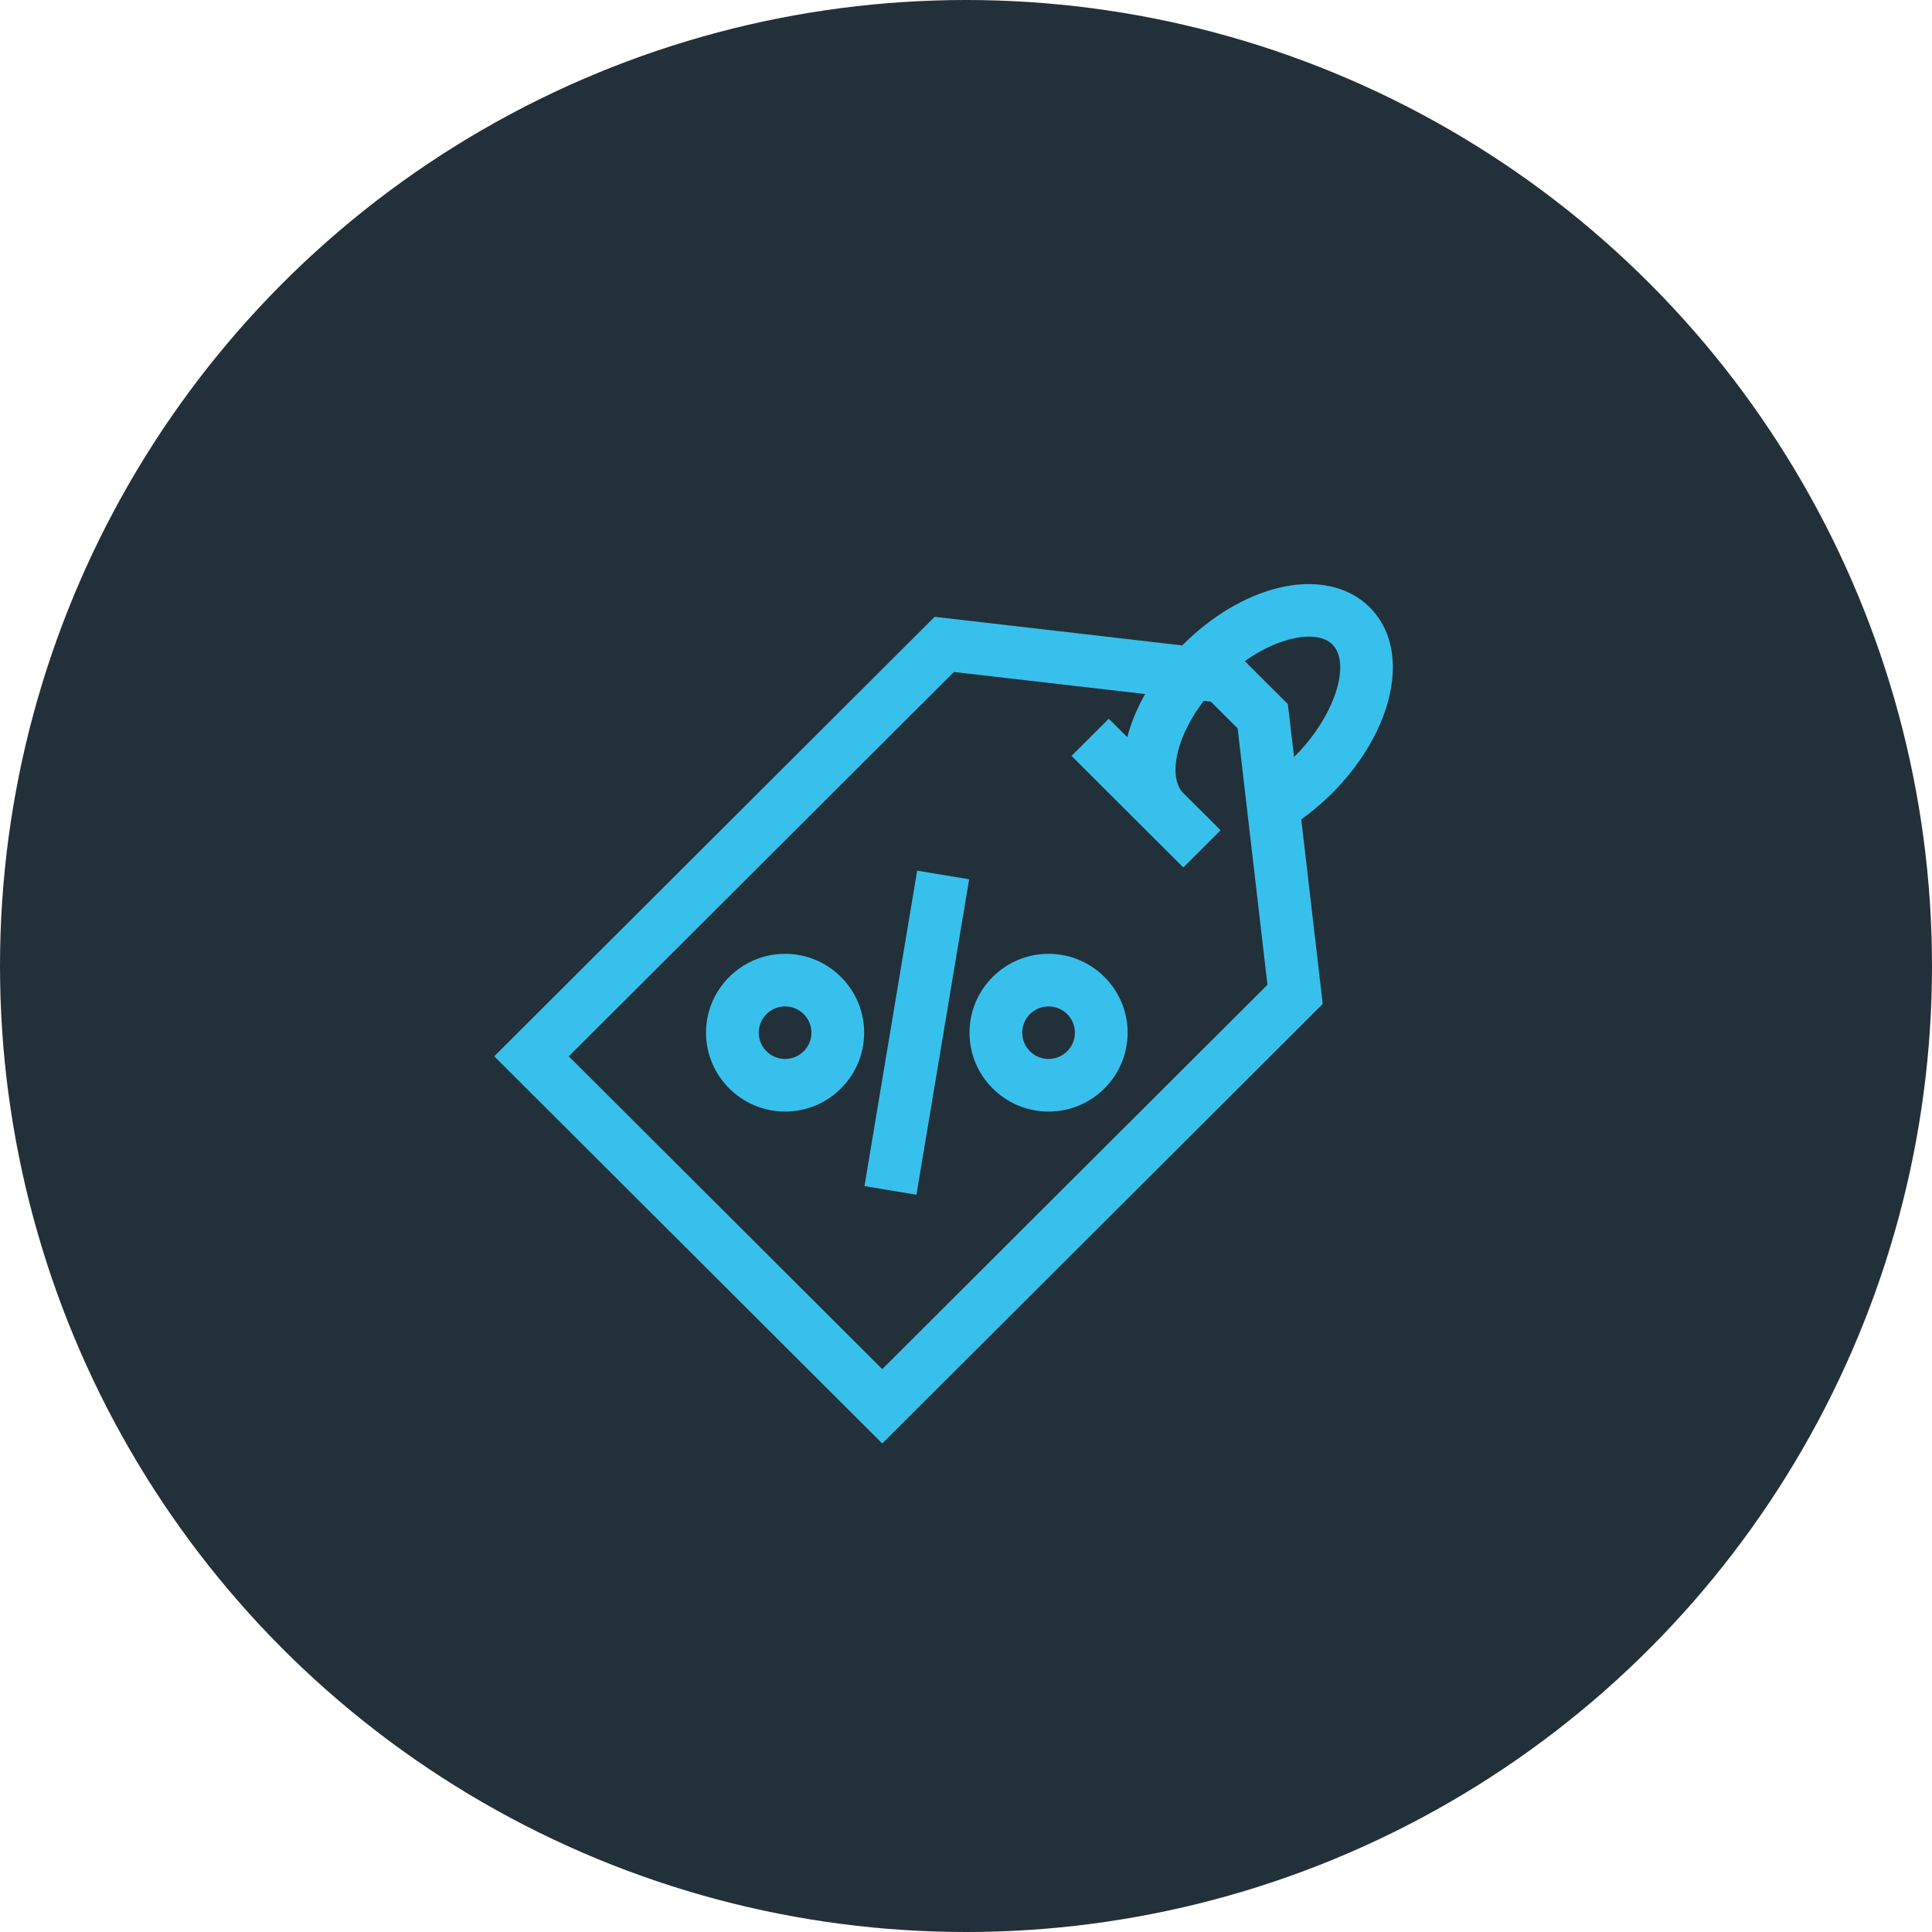 <svg width="43" height="43" viewBox="0 0 43 43" fill="none" xmlns="http://www.w3.org/2000/svg">
<circle cx="21.5" cy="21.5" r="21.5" fill="#223039"/>
<path fill-rule="evenodd" clip-rule="evenodd" d="M28.962 18.238L29.439 22.345L19.636 32.127L11 23.51L20.803 13.728L26.314 14.365L26.326 14.352L26.336 14.342C26.964 13.715 27.711 13.27 28.439 13.088C29.261 12.883 30.006 13.039 30.483 13.514C31.599 14.628 30.826 16.89 28.962 18.238ZM29.653 14.342C29.475 14.164 29.136 14.121 28.723 14.224C28.392 14.306 28.04 14.478 27.705 14.714L28.664 15.672L28.801 16.848C29.69 15.975 30.087 14.775 29.653 14.342ZM25.487 15.447L21.231 14.956L12.659 23.51L19.636 30.472L28.209 21.918L27.546 16.211L26.951 15.617L26.79 15.598C26.512 15.964 26.31 16.356 26.218 16.724C26.115 17.136 26.158 17.474 26.336 17.651L27.166 18.479L26.336 19.306L23.849 16.824L24.678 15.997L25.089 16.407C25.173 16.087 25.308 15.763 25.487 15.447ZM15.714 22.984C15.714 22.017 16.504 21.229 17.474 21.229C18.444 21.229 19.233 22.017 19.233 22.984C19.233 23.952 18.444 24.74 17.474 24.74C16.504 24.74 15.714 23.952 15.714 22.984ZM16.887 22.984C16.887 23.307 17.15 23.569 17.474 23.569C17.797 23.569 18.06 23.307 18.06 22.984C18.06 22.662 17.797 22.399 17.474 22.399C17.15 22.399 16.887 22.662 16.887 22.984ZM23.337 24.74C24.308 24.74 25.097 23.952 25.097 22.984C25.097 22.017 24.308 21.229 23.337 21.229C22.367 21.229 21.578 22.017 21.578 22.984C21.578 23.952 22.367 24.74 23.337 24.74ZM23.337 22.399C23.661 22.399 23.924 22.662 23.924 22.984C23.924 23.307 23.661 23.569 23.337 23.569C23.014 23.569 22.751 23.307 22.751 22.984C22.751 22.662 23.014 22.399 23.337 22.399ZM21.57 19.57L20.413 19.378L19.24 26.399L20.397 26.591L21.57 19.57Z" fill="#38C0EC"/>
</svg>
